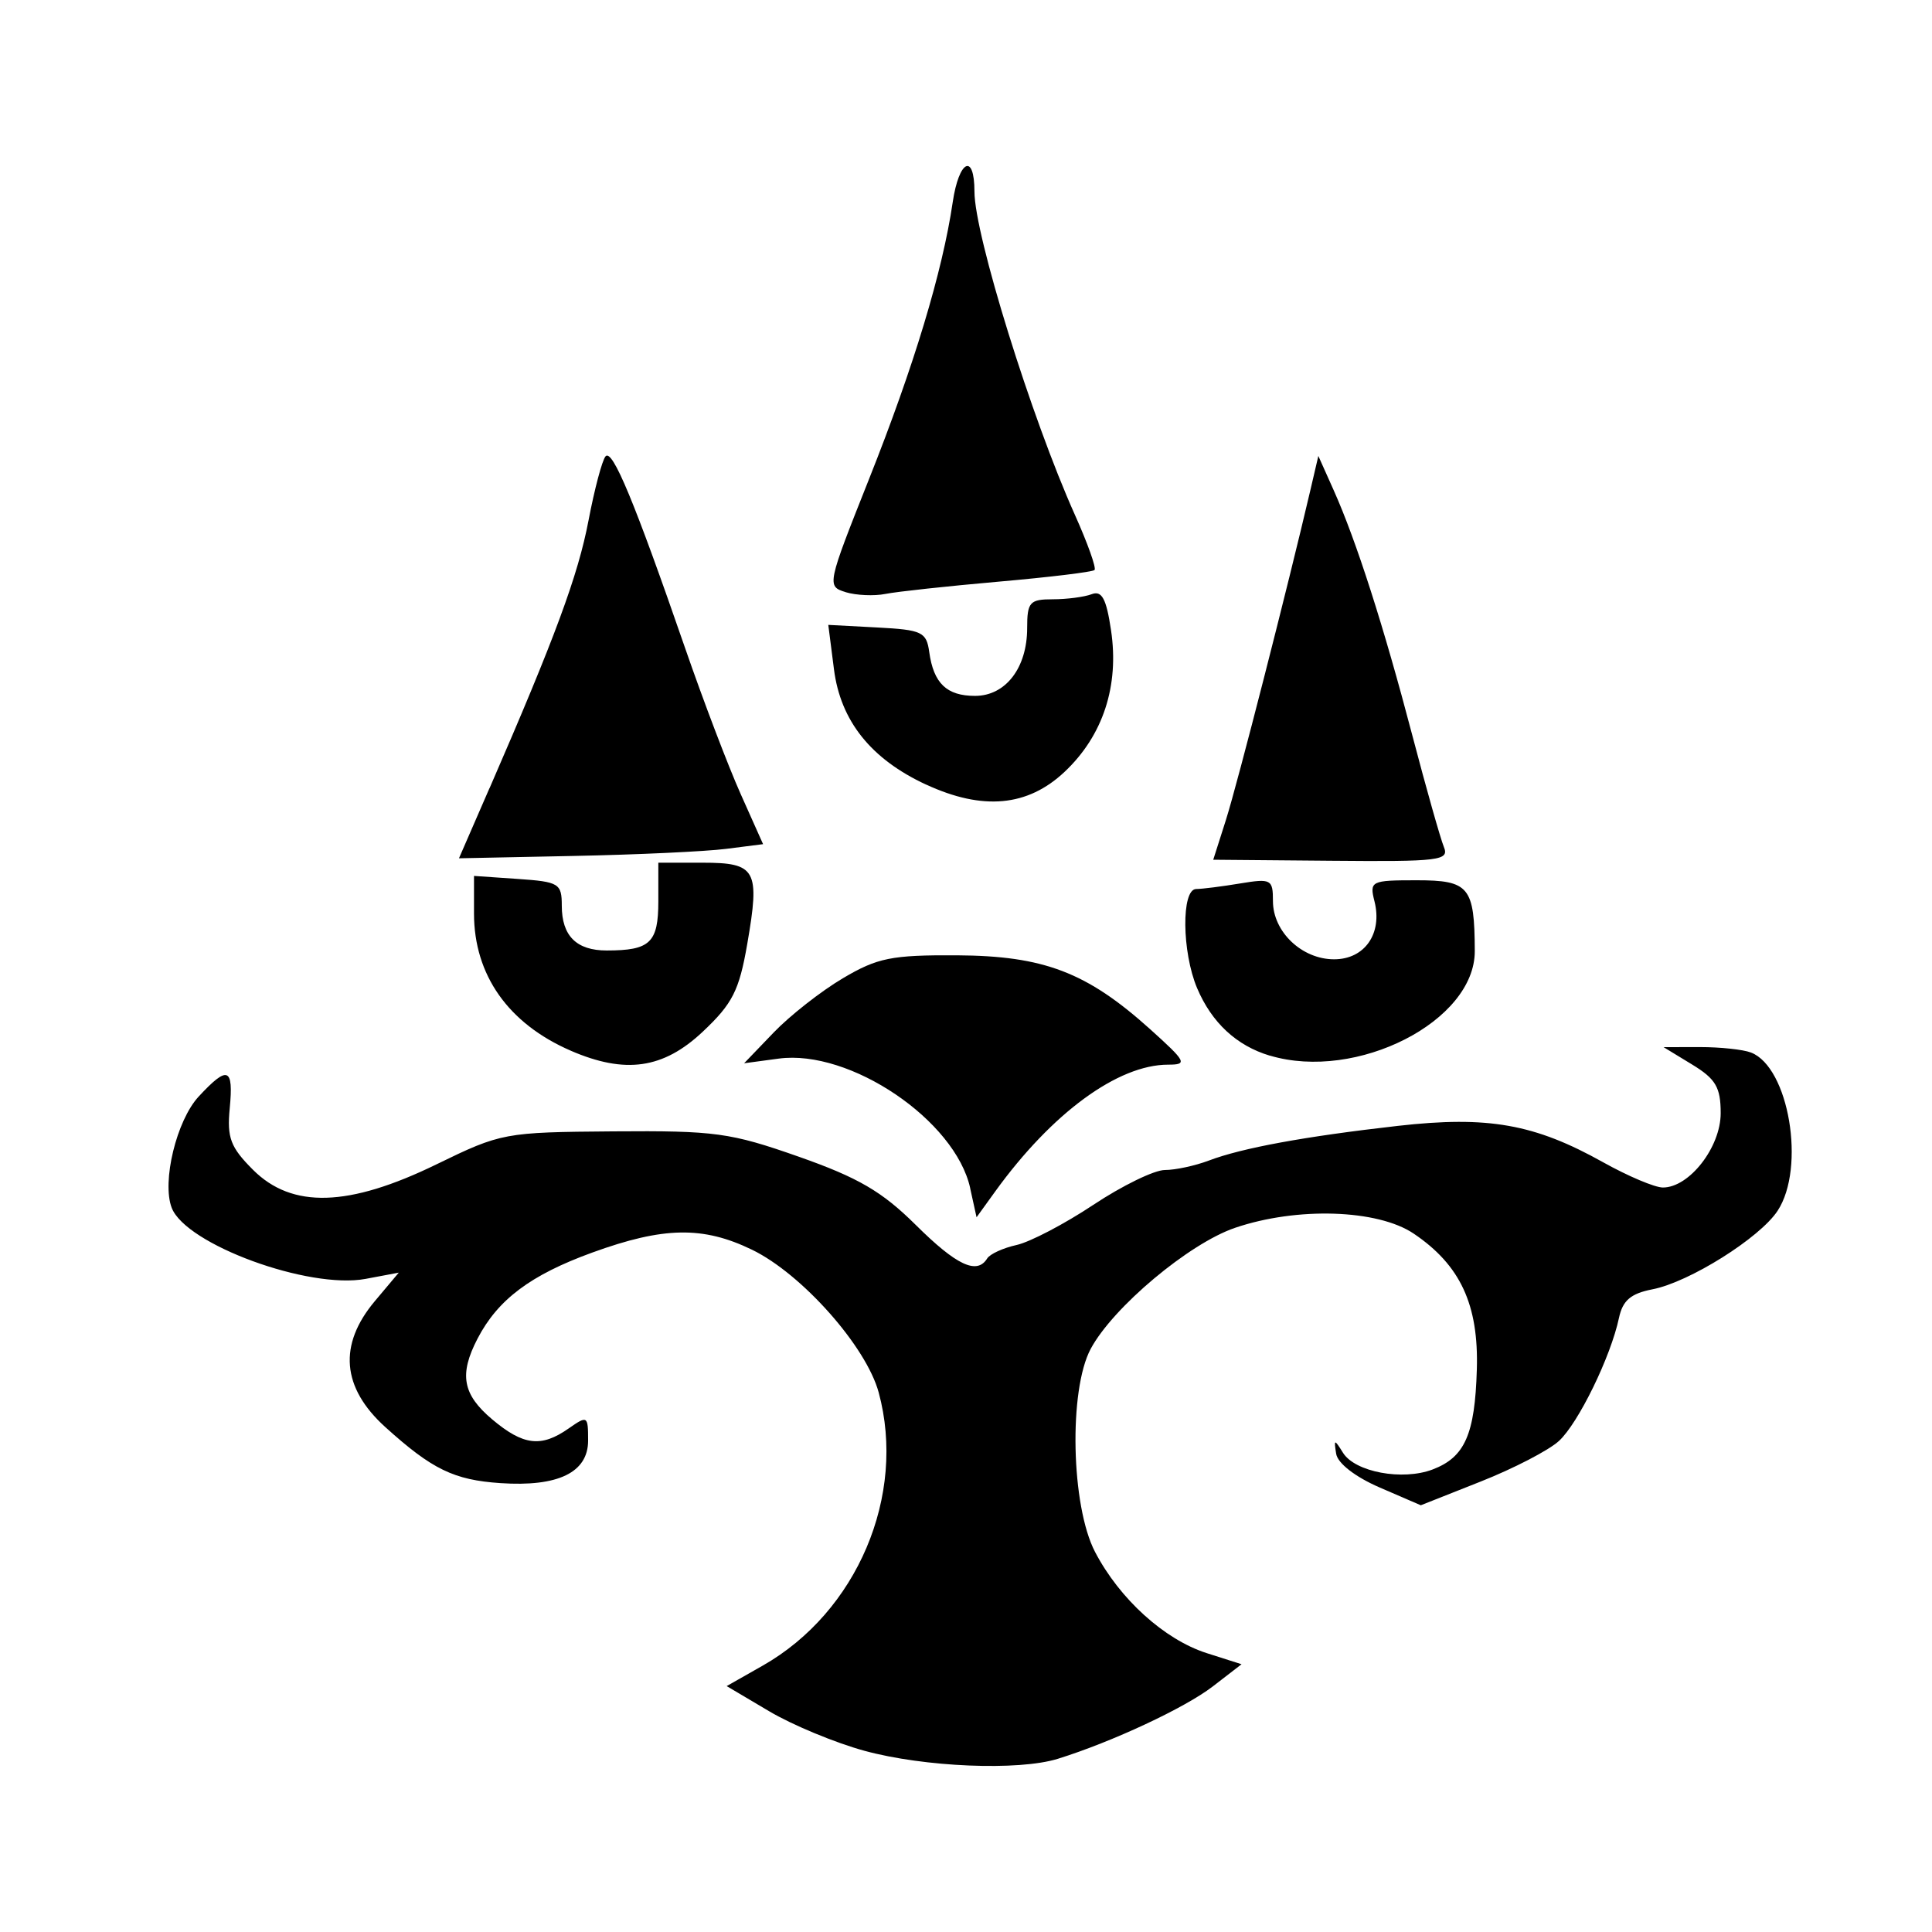 <!-- Generated by IcoMoon.io -->
<svg version="1.1" xmlns="http://www.w3.org/2000/svg" width="32" height="32" viewBox="0 0 32 32">
<title>rainforest</title>
<path d="M14.316 28.998c-0.483-0.132-1.194-0.427-1.579-0.656l-0.701-0.415 0.597-0.339c1.563-0.888 2.383-2.817 1.921-4.524-0.207-0.764-1.273-1.965-2.099-2.365-0.812-0.393-1.464-0.382-2.647 0.048-1.018 0.37-1.562 0.777-1.898 1.424-0.309 0.594-0.249 0.925 0.243 1.339 0.515 0.433 0.811 0.468 1.265 0.15 0.312-0.218 0.323-0.212 0.323 0.2 0 0.529-0.497 0.77-1.454 0.705-0.768-0.052-1.131-0.228-1.903-0.926-0.725-0.655-0.784-1.365-0.174-2.090l0.395-0.47-0.548 0.103c-0.942 0.177-2.98-0.57-3.213-1.177-0.166-0.432 0.080-1.447 0.446-1.842 0.483-0.521 0.58-0.484 0.515 0.194-0.047 0.488 0.013 0.646 0.385 1.018 0.647 0.647 1.586 0.619 3.042-0.091 1.070-0.521 1.121-0.531 2.926-0.545 1.688-0.013 1.938 0.021 3.073 0.42 0.984 0.346 1.378 0.576 1.934 1.127 0.679 0.674 1.016 0.832 1.186 0.558 0.046-0.074 0.265-0.174 0.487-0.223s0.794-0.348 1.271-0.665 1.010-0.577 1.185-0.577c0.175-0 0.502-0.071 0.727-0.156 0.55-0.209 1.588-0.4 3.132-0.575 1.494-0.169 2.265-0.032 3.402 0.604 0.41 0.229 0.854 0.417 0.988 0.417 0.438 0 0.957-0.668 0.957-1.231 0-0.428-0.082-0.568-0.473-0.806l-0.473-0.288 0.606-0.001c0.333-0 0.712 0.040 0.841 0.090 0.629 0.241 0.91 1.907 0.442 2.621-0.294 0.449-1.463 1.183-2.073 1.301-0.36 0.070-0.493 0.184-0.555 0.475-0.136 0.642-0.672 1.741-0.994 2.037-0.167 0.154-0.75 0.456-1.296 0.672l-0.992 0.393-0.68-0.294c-0.405-0.175-0.697-0.401-0.722-0.559-0.039-0.245-0.030-0.246 0.113-0.017 0.199 0.32 0.985 0.467 1.485 0.277 0.534-0.203 0.7-0.58 0.732-1.656 0.032-1.073-0.273-1.729-1.045-2.25-0.597-0.403-1.934-0.446-2.961-0.096-0.762 0.26-2.021 1.316-2.39 2.005-0.366 0.684-0.325 2.601 0.072 3.362 0.407 0.78 1.148 1.452 1.85 1.677l0.577 0.184-0.477 0.368c-0.461 0.355-1.666 0.918-2.565 1.198-0.652 0.203-2.215 0.138-3.206-0.133zM16.070 19.681c-0.247-1.125-1.992-2.306-3.173-2.147l-0.572 0.077 0.49-0.51c0.269-0.28 0.784-0.684 1.144-0.897 0.574-0.34 0.806-0.387 1.89-0.381 1.438 0.008 2.152 0.28 3.199 1.222 0.602 0.542 0.626 0.589 0.3 0.589-0.834 0.001-1.925 0.801-2.864 2.1l-0.309 0.428-0.106-0.481zM9.452 17.402c-1.033-0.448-1.6-1.253-1.601-2.269l-0-0.625 0.727 0.050c0.681 0.047 0.727 0.075 0.727 0.443 0 0.5 0.243 0.742 0.744 0.742 0.72 0 0.855-0.129 0.855-0.815v-0.639h0.732c0.89 0 0.954 0.116 0.741 1.345-0.134 0.774-0.244 0.99-0.737 1.454-0.654 0.616-1.284 0.706-2.189 0.314zM21.032 17.485c-0.551-0.165-0.962-0.547-1.204-1.118-0.253-0.598-0.263-1.64-0.016-1.642 0.1-0.001 0.427-0.042 0.727-0.092 0.515-0.085 0.545-0.069 0.545 0.292 0 0.508 0.479 0.964 1.013 0.964 0.506 0 0.803-0.425 0.669-0.959-0.085-0.337-0.059-0.35 0.698-0.35 0.87 0 0.959 0.108 0.963 1.172 0.004 1.162-1.956 2.162-3.394 1.732zM8.109 13.054c1.085-2.494 1.466-3.526 1.639-4.435 0.099-0.52 0.226-0.997 0.282-1.061 0.114-0.127 0.478 0.749 1.315 3.169 0.304 0.88 0.72 1.972 0.924 2.427l0.37 0.828-0.613 0.078c-0.337 0.043-1.47 0.096-2.518 0.117l-1.906 0.039 0.506-1.163zM20.307 13.574c0.187-0.586 1.026-3.866 1.396-5.452l0.133-0.57 0.255 0.57c0.374 0.836 0.827 2.248 1.302 4.060 0.231 0.88 0.466 1.71 0.522 1.846 0.093 0.225-0.069 0.245-1.859 0.229l-1.961-0.017 0.212-0.665zM15.34 12.996c-0.913-0.423-1.418-1.054-1.527-1.911l-0.094-0.735 0.811 0.043c0.741 0.039 0.815 0.074 0.861 0.406 0.072 0.519 0.289 0.727 0.759 0.727 0.506 0 0.863-0.464 0.863-1.123 0-0.43 0.042-0.477 0.424-0.477 0.233 0 0.523-0.038 0.644-0.084 0.169-0.065 0.243 0.072 0.321 0.596 0.138 0.92-0.132 1.746-0.768 2.345-0.612 0.577-1.356 0.646-2.294 0.212zM14.005 9.807c-0.313-0.096-0.307-0.122 0.39-1.875 0.743-1.868 1.215-3.431 1.385-4.583 0.103-0.699 0.36-0.824 0.36-0.176 0 0.716 0.942 3.745 1.664 5.355 0.211 0.47 0.357 0.88 0.325 0.913s-0.747 0.119-1.588 0.193c-0.841 0.074-1.685 0.165-1.874 0.203s-0.487 0.024-0.662-0.029z"></path>
</svg>
